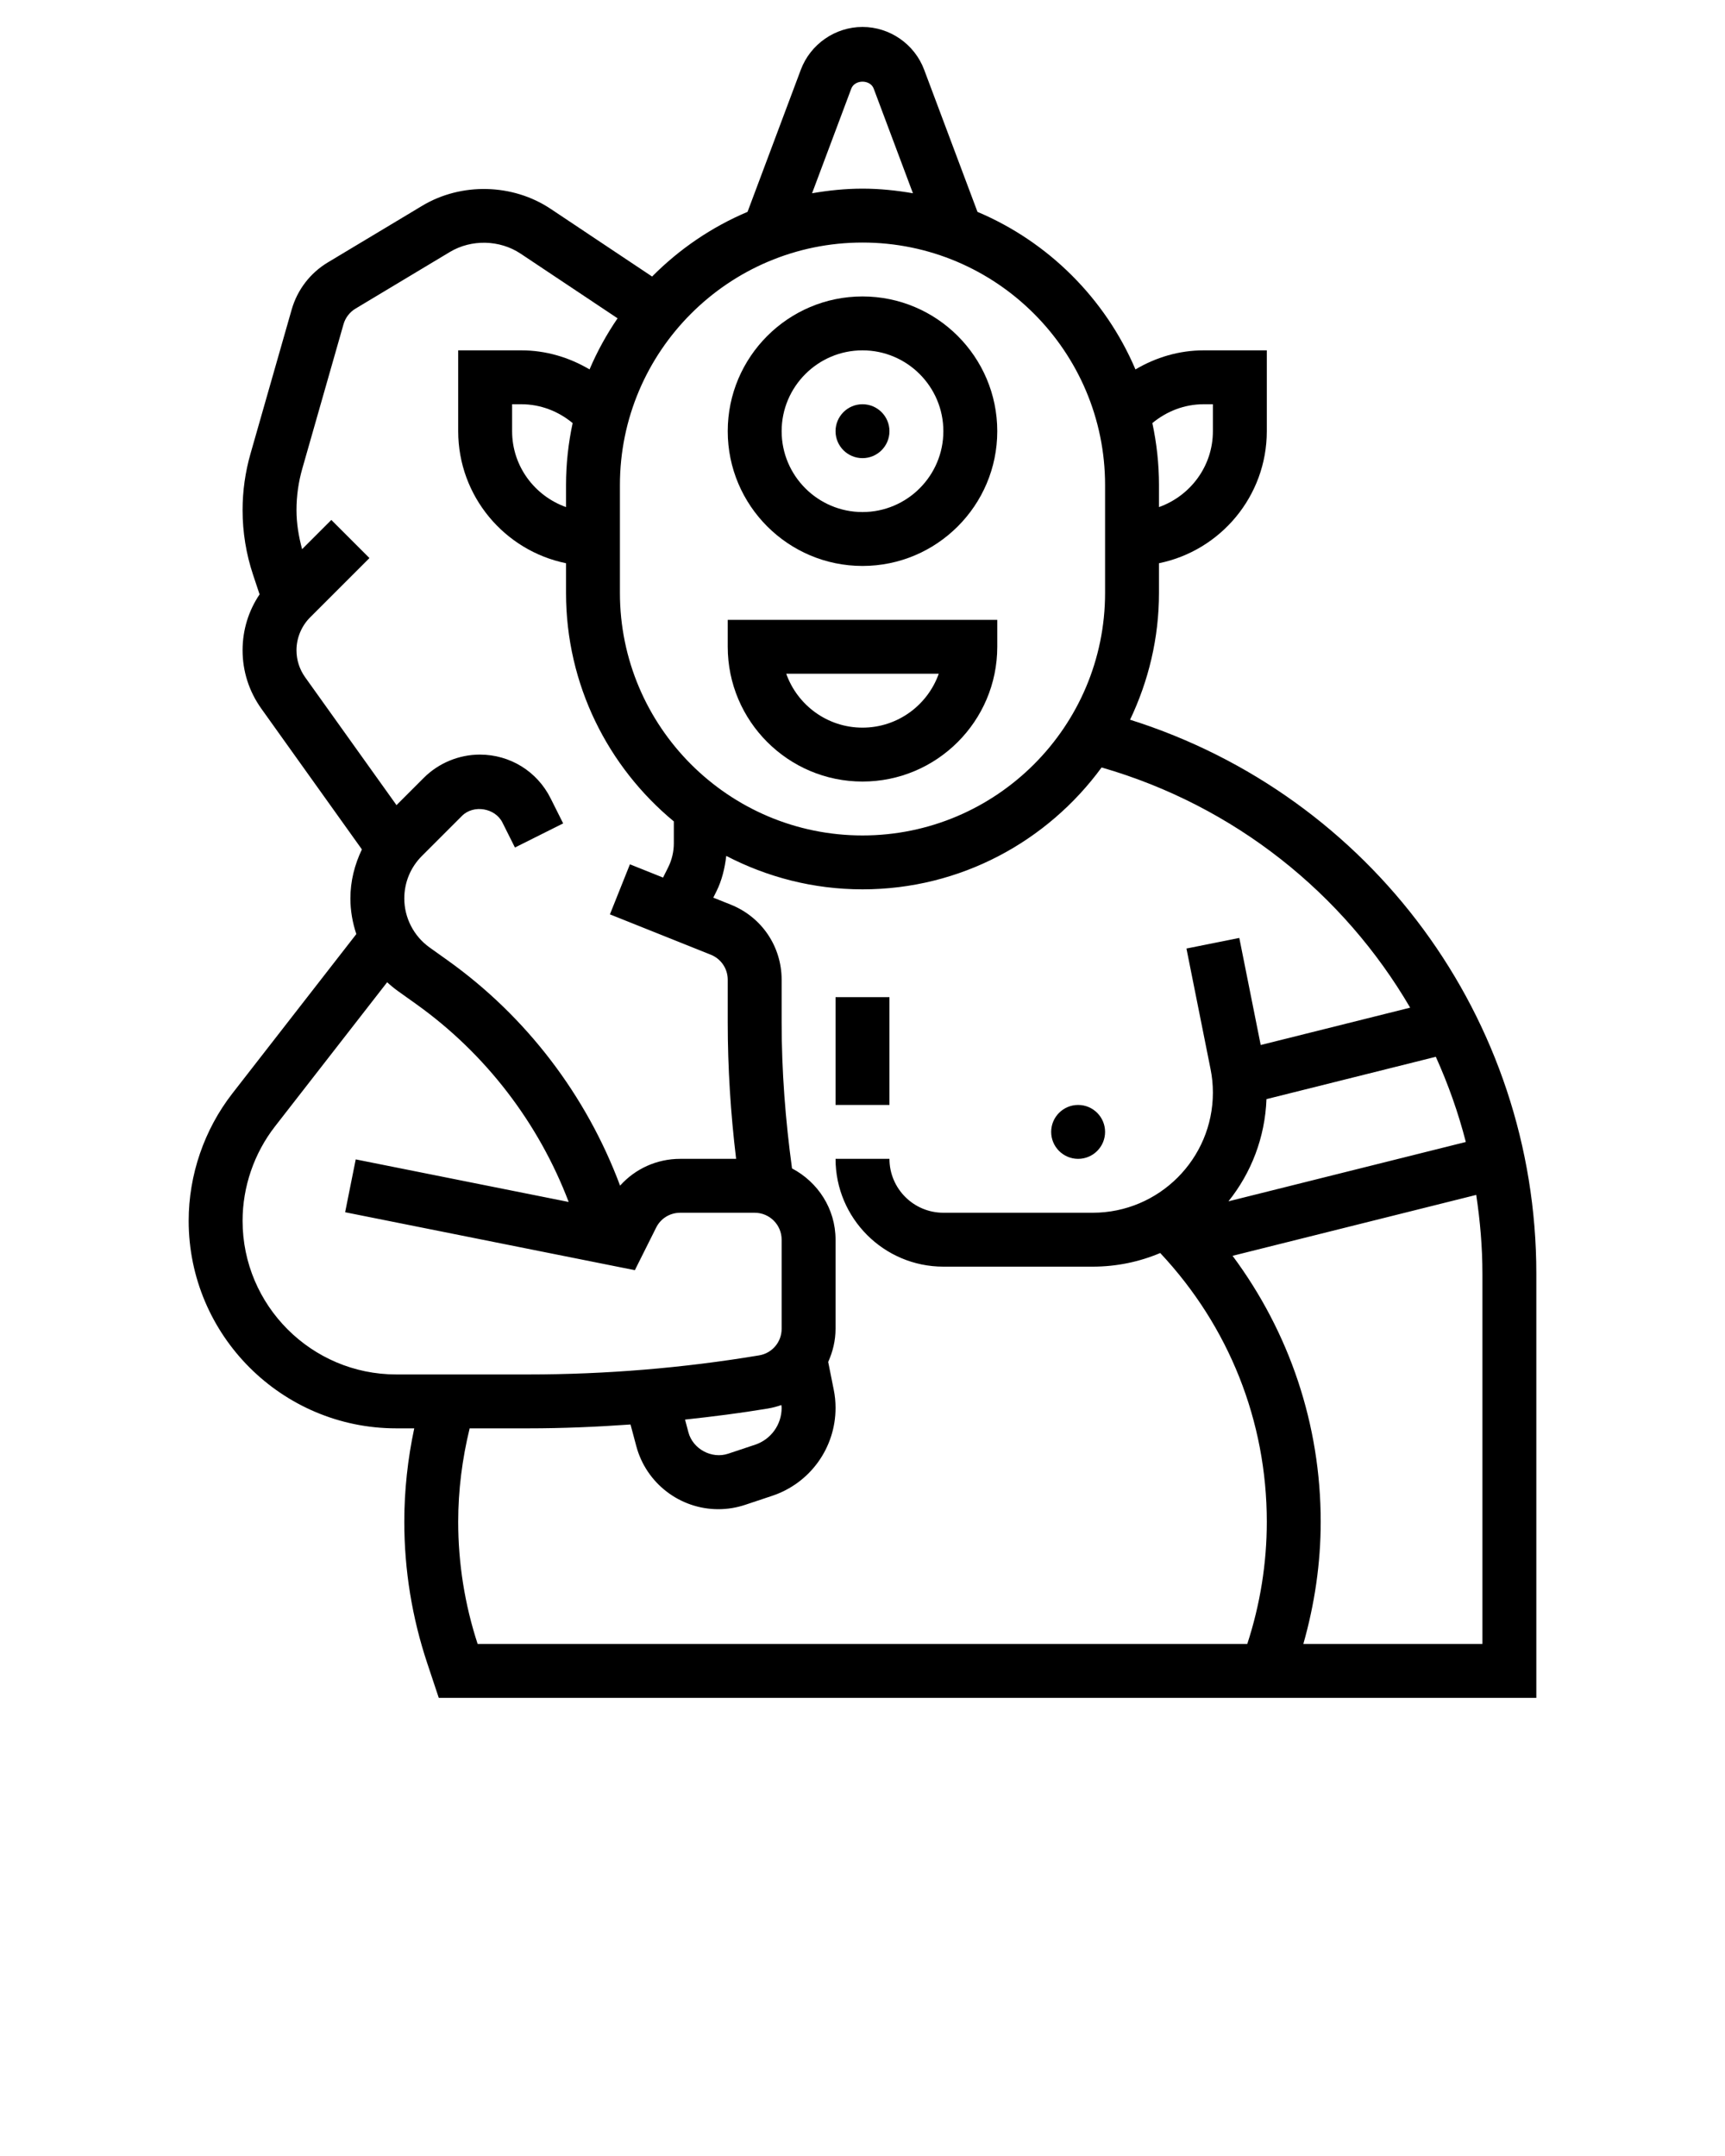<svg xmlns="http://www.w3.org/2000/svg" xmlns:xlink="http://www.w3.org/1999/xlink" version="1.1" x="0px" y="0px" viewBox="0 0 64 80" style="enable-background:new 0 0 64 64;" xml:space="preserve"><g><circle cx="32" cy="16" r="1"/><path d="M32,21c2.757,0,5-2.243,5-5s-2.243-5-5-5s-5,2.243-5,5S29.243,21,32,21z M32,13c1.654,0,3,1.346,3,3s-1.346,3-3,3   s-3-1.346-3-3S30.346,13,32,13z"/><path d="M32,29c2.757,0,5-2.243,5-5v-1H27v1C27,26.757,29.243,29,32,29z M34.829,25c-0.413,1.164-1.525,2-2.829,2   s-2.416-0.836-2.829-2H34.829z"/><rect x="31" y="37" width="2" height="4"/><circle cx="40" cy="42" r="1"/><path d="M41.927,26.706C42.608,25.277,43,23.685,43,22v-1.101c2.279-0.465,4-2.484,4-4.899v-3h-2.343   c-0.907,0-1.769,0.258-2.53,0.708c-1.118-2.628-3.23-4.735-5.861-5.846l-1.979-5.276C33.931,1.637,33.012,1,32,1   s-1.931,0.637-2.288,1.586l-1.977,5.275c-1.335,0.564-2.535,1.385-3.541,2.4l-3.769-2.514c-1.401-0.934-3.307-0.983-4.758-0.113   l-3.504,2.103c-0.653,0.393-1.13,1.013-1.341,1.748l-1.528,5.35C9.099,17.516,9,18.22,9,18.927c0,0.821,0.132,1.632,0.391,2.407   l0.24,0.721C9.221,22.663,9,23.378,9,24.128c0,0.778,0.239,1.526,0.693,2.163l3.734,5.227C13.157,32.081,13,32.695,13,33.338   c0,0.455,0.08,0.9,0.22,1.322l-4.598,5.912C7.576,41.917,7,43.596,7,45.299C7,49.545,10.455,53,14.701,53h0.668   C15.127,54.139,15,55.299,15,56.467c0,1.788,0.287,3.556,0.853,5.253L16.279,63H57V47.263C57,37.791,50.859,29.521,41.927,26.706z    M46.988,40.784l6.283-1.571c0.457,1.014,0.833,2.069,1.113,3.161l-8.807,2.202C46.417,43.528,46.934,42.215,46.988,40.784z    M44.657,15H45v1c0,1.302-0.839,2.402-2,2.816V18c0-0.789-0.087-1.558-0.246-2.301C43.291,15.255,43.951,15,44.657,15z    M31.584,3.288c0.131-0.344,0.702-0.343,0.831-0.001l1.456,3.884C33.262,7.066,32.639,7,32,7s-1.262,0.066-1.871,0.171   L31.584,3.288z M32,9c4.963,0,9,4.037,9,9v4c0,4.963-4.037,9-9,9s-9-4.037-9-9v-4C23,13.037,27.037,9,32,9z M21,18.816   c-1.161-0.414-2-1.514-2-2.816v-1h0.343c0.706,0,1.366,0.255,1.903,0.699C21.087,16.442,21,17.211,21,18V18.816z M11,24.128   c0-0.453,0.184-0.897,0.504-1.218l2.203-2.203l-1.414-1.414l-1.085,1.085C11.081,19.904,11,19.42,11,18.927   c0-0.521,0.073-1.04,0.217-1.543l1.527-5.35c0.07-0.245,0.229-0.452,0.447-0.583l3.503-2.103c0.799-0.477,1.849-0.451,2.62,0.063   l3.599,2.4c-0.406,0.594-0.756,1.228-1.04,1.896C21.112,13.258,20.25,13,19.343,13H17v3c0,2.414,1.721,4.434,4,4.899V22   c0,3.408,1.559,6.459,4,8.479v0.813c0,0.309-0.073,0.618-0.211,0.894L24.6,32.563l-1.229-0.492l-0.742,1.857l3.742,1.497   C26.753,35.578,27,35.943,27,36.354v1.586c0,1.685,0.108,3.381,0.311,5.06h-2.075c-0.869,0-1.67,0.369-2.23,0.994   c-1.249-3.345-3.474-6.272-6.396-8.358l-0.677-0.483C15.35,34.734,15,34.056,15,33.338c0-0.596,0.232-1.155,0.653-1.577   l1.486-1.486c0.427-0.428,1.229-0.298,1.501,0.244l0.465,0.929l1.789-0.895l-0.465-0.929C19.929,28.622,18.922,28,17.803,28   c-0.773,0-1.53,0.313-2.077,0.86l-1.015,1.015l-3.39-4.745C11.111,24.835,11,24.488,11,24.128z M29,52.241   c0,0.621-0.396,1.17-0.984,1.366l-1.001,0.334c-0.61,0.203-1.309-0.173-1.474-0.795l-0.125-0.471   c1.031-0.111,2.059-0.241,3.077-0.411c0.172-0.029,0.337-0.073,0.497-0.129C28.992,52.171,29,52.206,29,52.241z M9,45.299   c0-1.261,0.427-2.504,1.2-3.499l4.164-5.353c0.128,0.118,0.264,0.23,0.408,0.333l0.677,0.483c2.575,1.84,4.539,4.415,5.65,7.337   l-7.901-1.58l-0.393,1.961l10.749,2.15l0.789-1.578C24.512,45.212,24.854,45,25.236,45H28c0.552,0,1,0.448,1,1v3.306   c0,0.491-0.352,0.906-0.835,0.986C25.348,50.762,22.47,51,19.611,51h-4.91C11.558,51,9,48.442,9,45.299z M17,56.467   c0-1.171,0.148-2.332,0.425-3.467h2.186c1.26,0,2.522-0.054,3.782-0.143l0.215,0.805C23.975,55.038,25.227,56,26.651,56   c0.339,0,0.674-0.055,0.996-0.162l1.001-0.334C30.055,55.035,31,53.724,31,52.241c0-0.229-0.022-0.457-0.067-0.674l-0.206-1.031   C30.897,50.159,31,49.745,31,49.306V46c0-1.152-0.66-2.143-1.615-2.645C29.14,41.563,29,39.746,29,37.94v-1.586   c0-1.234-0.74-2.327-1.886-2.786l-0.65-0.26l0.114-0.228c0.206-0.412,0.313-0.863,0.367-1.321C28.461,32.547,30.177,33,32,33   c3.643,0,6.868-1.787,8.871-4.523c4.941,1.427,8.974,4.678,11.448,8.913l-5.545,1.386l-0.794-3.973l-1.961,0.393l0.894,4.472   C44.971,39.952,45,40.246,45,40.541C45,43,43,45,40.541,45H35c-1.103,0-2-0.897-2-2h-2c0,2.206,1.794,4,4,4h5.541   c0.888,0,1.735-0.18,2.505-0.506C45.592,49.21,47,52.726,47,56.467c0,1.543-0.246,3.067-0.724,4.533H17.721   C17.242,59.534,17,58.009,17,56.467z M55,61h-6.644C48.775,59.524,49,58.005,49,56.467c0-3.606-1.158-7.026-3.27-9.869l9.04-2.26   C54.914,45.296,55,46.27,55,47.263V61z"/></g></svg>